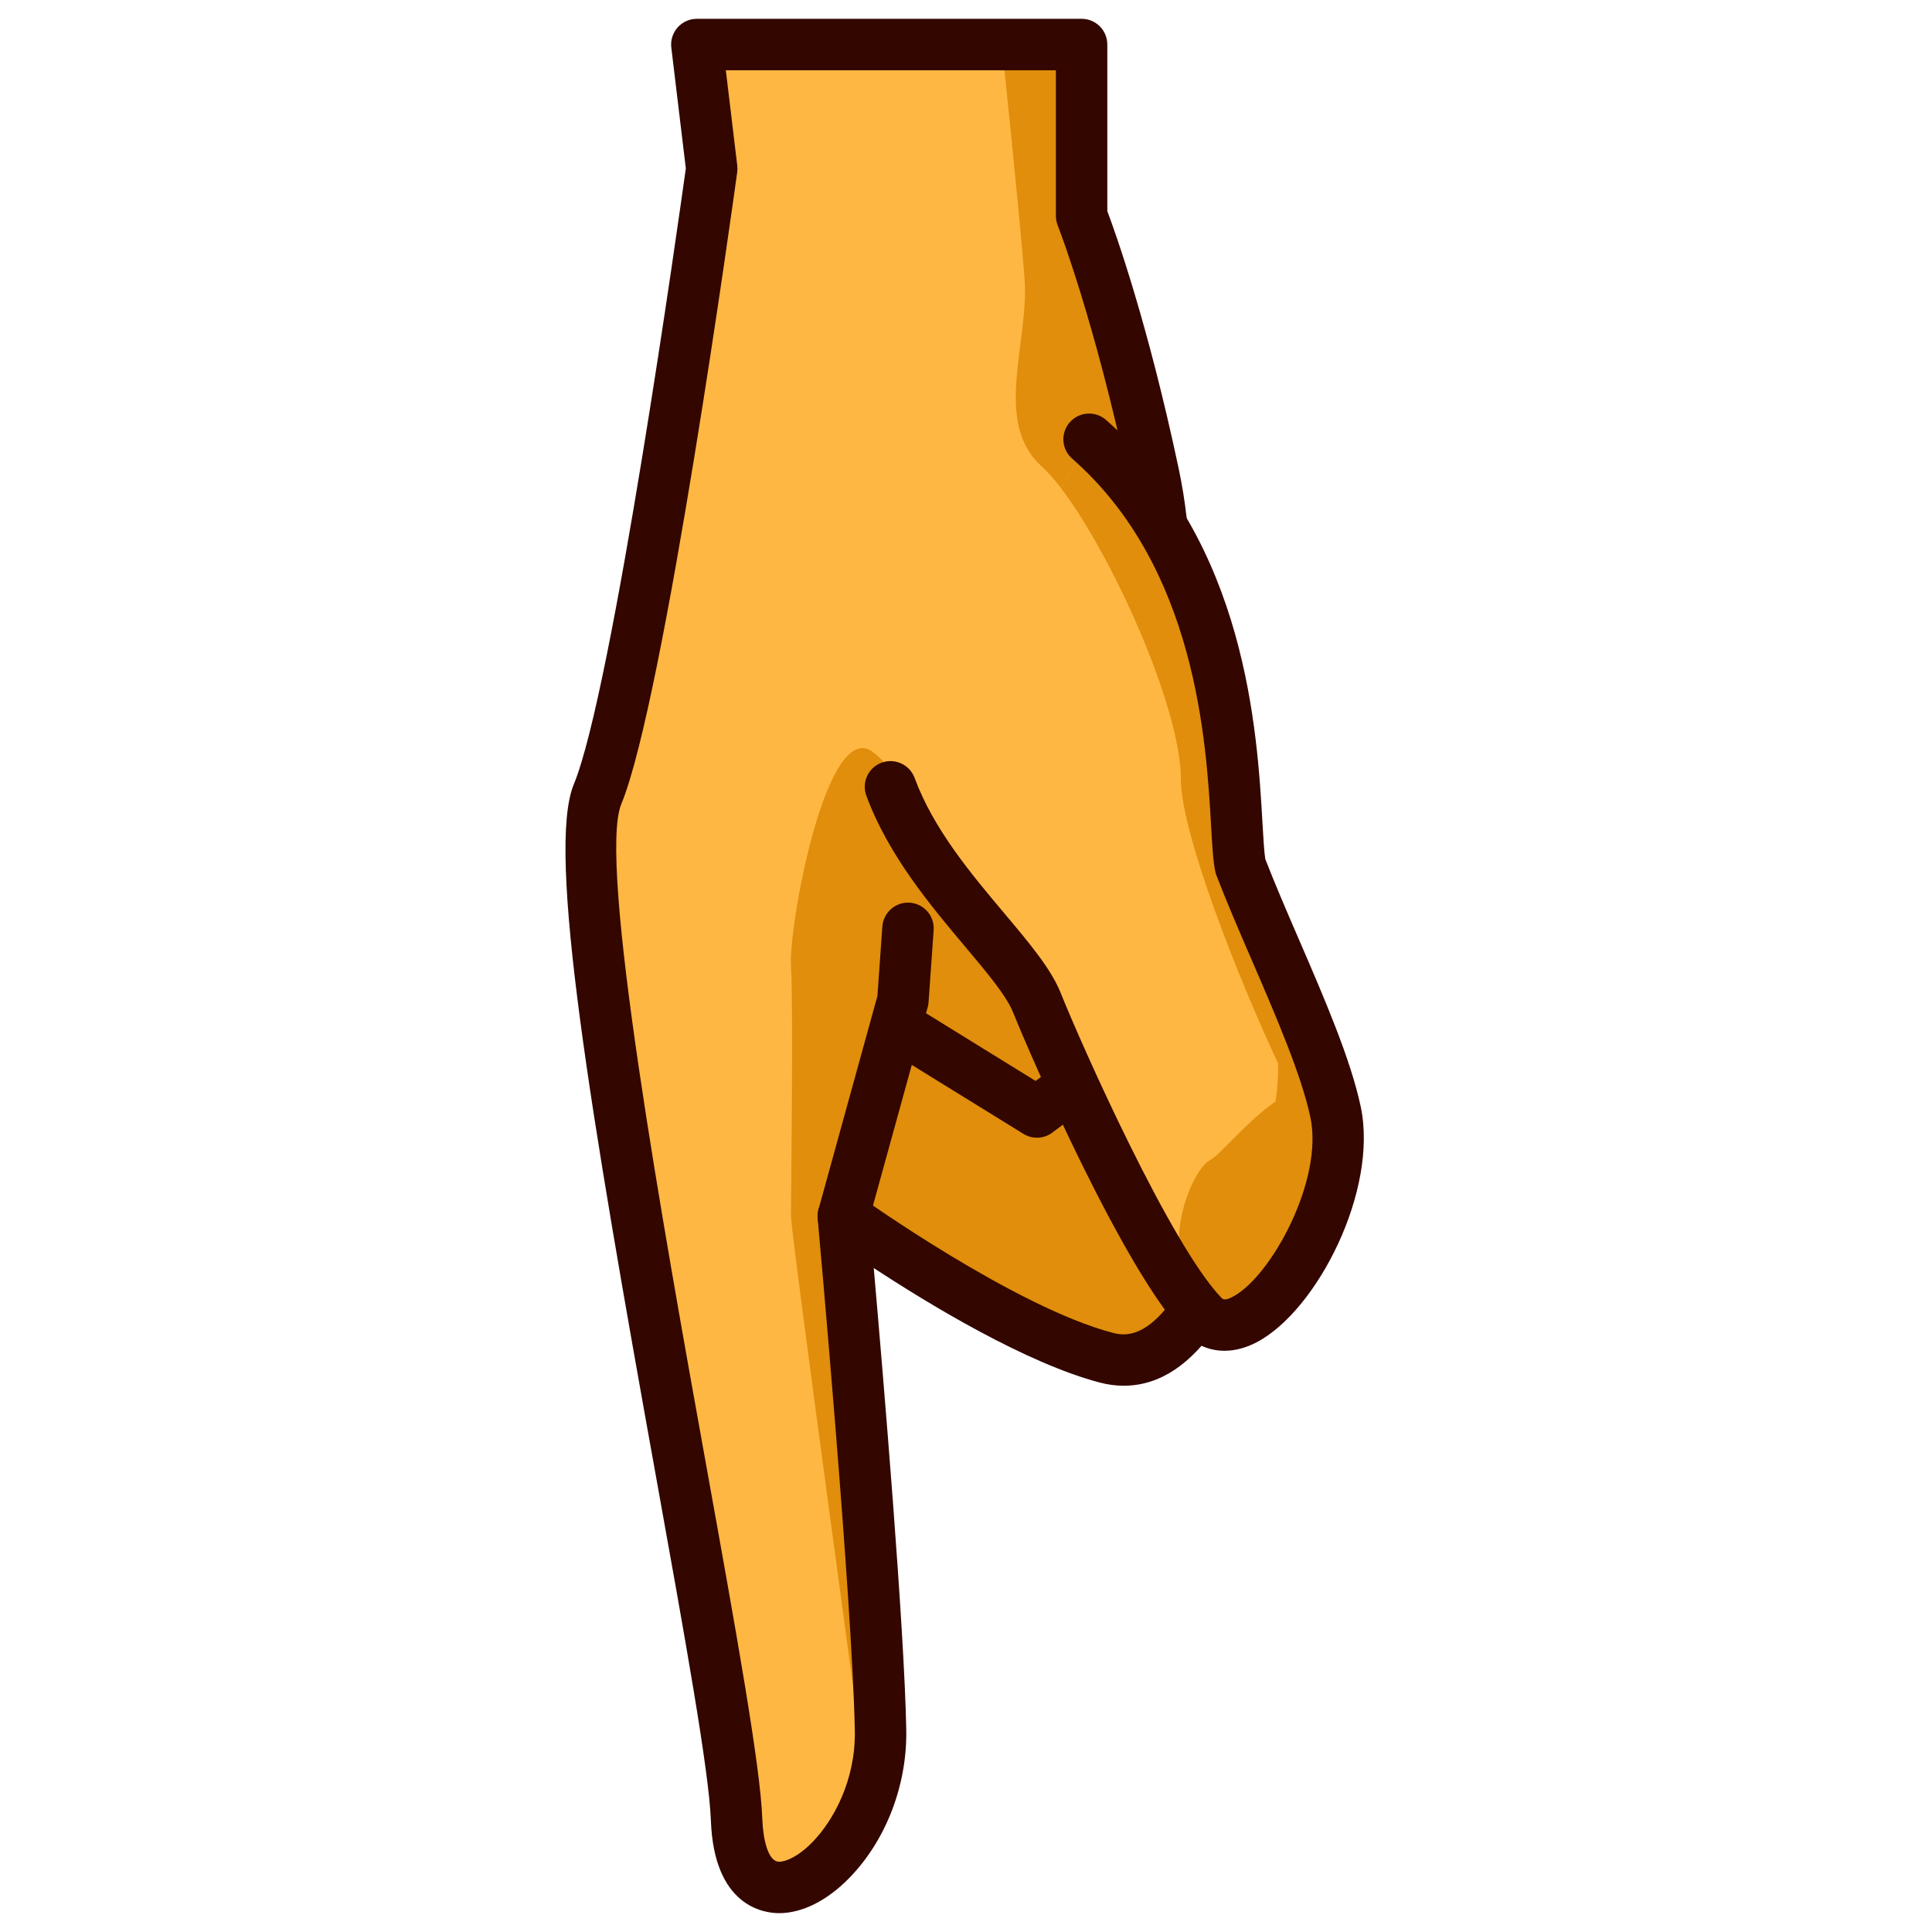 <?xml version="1.0" encoding="utf-8"?>
<!-- Generator: Adobe Illustrator 18.0.0, SVG Export Plug-In . SVG Version: 6.00 Build 0)  -->
<!DOCTYPE svg PUBLIC "-//W3C//DTD SVG 1.1//EN" "http://www.w3.org/Graphics/SVG/1.1/DTD/svg11.dtd">
<svg version="1.1" id="レイヤー_1" xmlns="http://www.w3.org/2000/svg" xmlns:xlink="http://www.w3.org/1999/xlink" x="0px"
	 y="0px" width="64px" height="64px" viewBox="0 0 64 64" style="enable-background:new 0 0 64 64;" xml:space="preserve">
<g>
	<path style="fill:#FFB743;" d="M23.083,1.476l0.494,4.111c0,0-2.386,17.352-3.784,20.724
		c-1.397,3.371,4.442,29.358,4.607,33.964c0.164,4.604,4.851,1.398,4.768-2.961
		c-0.081-4.358-1.233-17.023-1.233-17.023s5.263,3.783,8.717,4.688
		c3.453,0.905,4.77-6.579,5.921-7.237c1.152-0.657-1.232-7.564-2.302-9.373
		c-1.07-1.81-2.879-2.139-2.879-2.139s1.973-5.1,0.821-10.526
		C37.062,10.273,35.83,7.15,35.83,7.15V1.476H23.083z"/>
	<path style="fill:#E08E0B;" d="M28.619,58.5c0,0-2.417-17.635-2.417-18.21s0.083-7.019,0-8.29
		c-0.082-1.27,1.1-7.847,2.583-7.169c1.646,0.752,11.554,17.279,11.554,17.279
		s-0.553,5.403-7.773,0.4c-3.206-2.221-3.784-2.221-3.784-2.221
		S29.524,56.855,28.619,58.5z"/>
	<path style="fill:#330600;" d="M34.35,37.688c-0.155,0-0.311-0.042-0.447-0.127l-4.272-2.639
		c-0.4-0.247-0.524-0.773-0.277-1.172c0.248-0.4,0.772-0.524,1.172-0.277
		l3.78,2.335L35.24,35.115c0.379-0.282,0.912-0.202,1.191,0.176
		c0.281,0.378,0.202,0.911-0.176,1.191l-1.399,1.038
		C34.707,37.633,34.528,37.688,34.35,37.688z"/>
	<path style="fill:#330600;" d="M27.936,41.143c-0.075,0-0.151-0.011-0.227-0.031
		c-0.454-0.125-0.72-0.595-0.595-1.048l1.952-7.072l0.163-2.299
		c0.033-0.47,0.449-0.827,0.91-0.79c0.469,0.033,0.823,0.441,0.789,0.91
		l-0.168,2.383c-0.004,0.057-0.013,0.112-0.028,0.167l-1.974,7.154
		C28.652,40.895,28.31,41.143,27.936,41.143z"/>
	<path style="fill:#E08E0B;" d="M41.026,29.966c-0.062,1.028-1.907-1.435-1.907-4.149
		c0-2.713-2.962-8.881-4.605-10.361c-1.643-1.481-0.41-4.111-0.575-6.25
		C33.773,7.066,33.262,2.217,33.262,2.217l2.568-0.741v5.675
		c0,0,2.757,8.674,2.653,10.298C38.379,19.074,41.374,24.33,41.026,29.966z"/>
	<path style="fill:#330600;" d="M25.808,63.376c-0.504,0-2.157-0.222-2.259-3.071
		c-0.058-1.622-0.871-6.131-1.811-11.352c-2.174-12.061-3.642-20.769-2.731-22.969
		C20.292,22.886,22.514,7.05,22.719,5.579L22.238,1.577
		C22.208,1.335,22.285,1.093,22.446,0.91c0.162-0.182,0.393-0.287,0.637-0.287H35.83
		c0.471,0,0.851,0.381,0.851,0.852v5.518c0.265,0.703,1.342,3.705,2.365,8.532
		c0.924,4.355-0.054,8.452-0.577,10.169c0.747,0.329,1.792,0.983,2.535,2.239
		c0.867,1.466,3.193,7.55,2.64,9.641c-0.139,0.522-0.43,0.781-0.649,0.906
		c-0.159,0.16-0.57,1.139-0.871,1.854c-0.989,2.351-2.344,5.57-4.902,5.57
		c-0.001,0,0,0,0,0c-0.259,0-0.522-0.035-0.785-0.104
		c-2.435-0.638-5.636-2.577-7.493-3.795c0.321,3.664,1.014,11.895,1.077,15.291
		c0.035,1.837-0.674,3.677-1.896,4.923C27.393,62.966,26.57,63.376,25.808,63.376z
		 M24.044,2.328l0.379,3.158c0.009,0.072,0.008,0.145-0.002,0.218
		C24.324,6.416,22.004,23.203,20.581,26.637c-0.791,1.908,1.39,14.008,2.833,22.014
		C24.367,53.936,25.19,58.5,25.252,60.244c0.023,0.659,0.183,1.428,0.556,1.428
		c0.226,0,0.634-0.169,1.101-0.645C27.609,60.312,28.348,58.966,28.317,57.33
		c-0.08-4.278-1.219-16.837-1.23-16.963c-0.03-0.332,0.136-0.651,0.426-0.816
		c0.289-0.167,0.648-0.147,0.92,0.048c0.051,0.036,5.176,3.701,8.436,4.555
		c0.122,0.032,0.24,0.048,0.354,0.048c1.428,0,2.573-2.725,3.331-4.527
		c0.59-1.401,0.943-2.199,1.46-2.583c0.28-1.104-1.395-6.463-2.475-8.29
		c-0.849-1.435-2.284-1.732-2.298-1.734c-0.25-0.045-0.466-0.2-0.59-0.421
		c-0.125-0.221-0.144-0.487-0.053-0.724c0.019-0.049,1.865-4.942,0.783-10.043
		C36.26,10.597,35.05,7.494,35.037,7.463c-0.039-0.1-0.059-0.206-0.059-0.312V2.328
		H24.044z"/>
	<path style="fill:#FFB743;" d="M29.499,26.065c1.151,3.125,4.194,5.509,4.851,7.153
		c0.657,1.646,4.217,8.057,5.493,10.359c0.497,0.898,4.853-0.741,4.359-4.77
		c-0.494-4.029-2.78-8.632-3.109-10.111c-0.328-1.479,0.33-9.458-5.016-14.145"/>
	<path style="fill:#E08E0B;" d="M35.149,16.173c1.673,2.186,3.97,7.253,3.97,9.644
		c0,1.771,1.888,6.568,3.218,9.405c0.009,0.456-0.025,0.881-0.081,1.265
		c-0.921,0.625-1.811,1.751-2.167,1.94c-0.625,0.333-1.573,2.75-0.679,4.258
		c2.571,4.334,5.962-4.497,4.763-6.149c-0.001-0.001-0.002-0.001-0.002-0.002
		l-1.346-2.227c-0.756-2.548-1.781-5.817-1.803-6.201
		c-0.012-0.14-0.023-0.296-0.032-0.468c-0.397-4.703-2.596-8.789-2.507-10.189
		c-0.624-1.038-1.411-2.026-2.406-2.898L35.149,16.173z"/>
	<path style="fill:#330600;" d="M40.562,44.746c-0.5,0-0.964-0.195-1.333-0.578
		c-2.01-2.089-5.138-9.301-5.67-10.634c-0.22-0.55-0.885-1.341-1.589-2.177
		C30.837,30.011,29.428,28.336,28.699,26.359c-0.163-0.441,0.063-0.931,0.505-1.094
		c0.44-0.163,0.931,0.063,1.094,0.505c0.625,1.697,1.874,3.181,2.976,4.49
		c0.829,0.986,1.546,1.837,1.867,2.642c0.687,1.72,3.642,8.346,5.316,10.085
		c0.047,0.051,0.11,0.113,0.385-0.033c1.263-0.669,3.008-3.856,2.567-5.939
		c-0.298-1.404-1.137-3.346-1.948-5.223c-0.42-0.97-0.831-1.924-1.163-2.789
		c-0.016-0.039-0.027-0.08-0.037-0.121c-0.073-0.333-0.102-0.826-0.141-1.507
		C39.962,24.591,39.632,18.801,35.516,15.192c-0.353-0.31-0.39-0.849-0.079-1.202
		c0.31-0.355,0.852-0.388,1.202-0.079c4.653,4.08,5.011,10.352,5.183,13.366
		c0.028,0.49,0.055,0.956,0.093,1.182c0.32,0.827,0.712,1.733,1.111,2.656
		c0.845,1.955,1.718,3.975,2.05,5.545c0.586,2.769-1.438,6.74-3.436,7.799
		C41.277,44.651,40.911,44.746,40.562,44.746z"/>
</g>
<g>
</g>
<g>
</g>
<g>
</g>
<g>
</g>
<g>
</g>
<g>
</g>
</svg>
